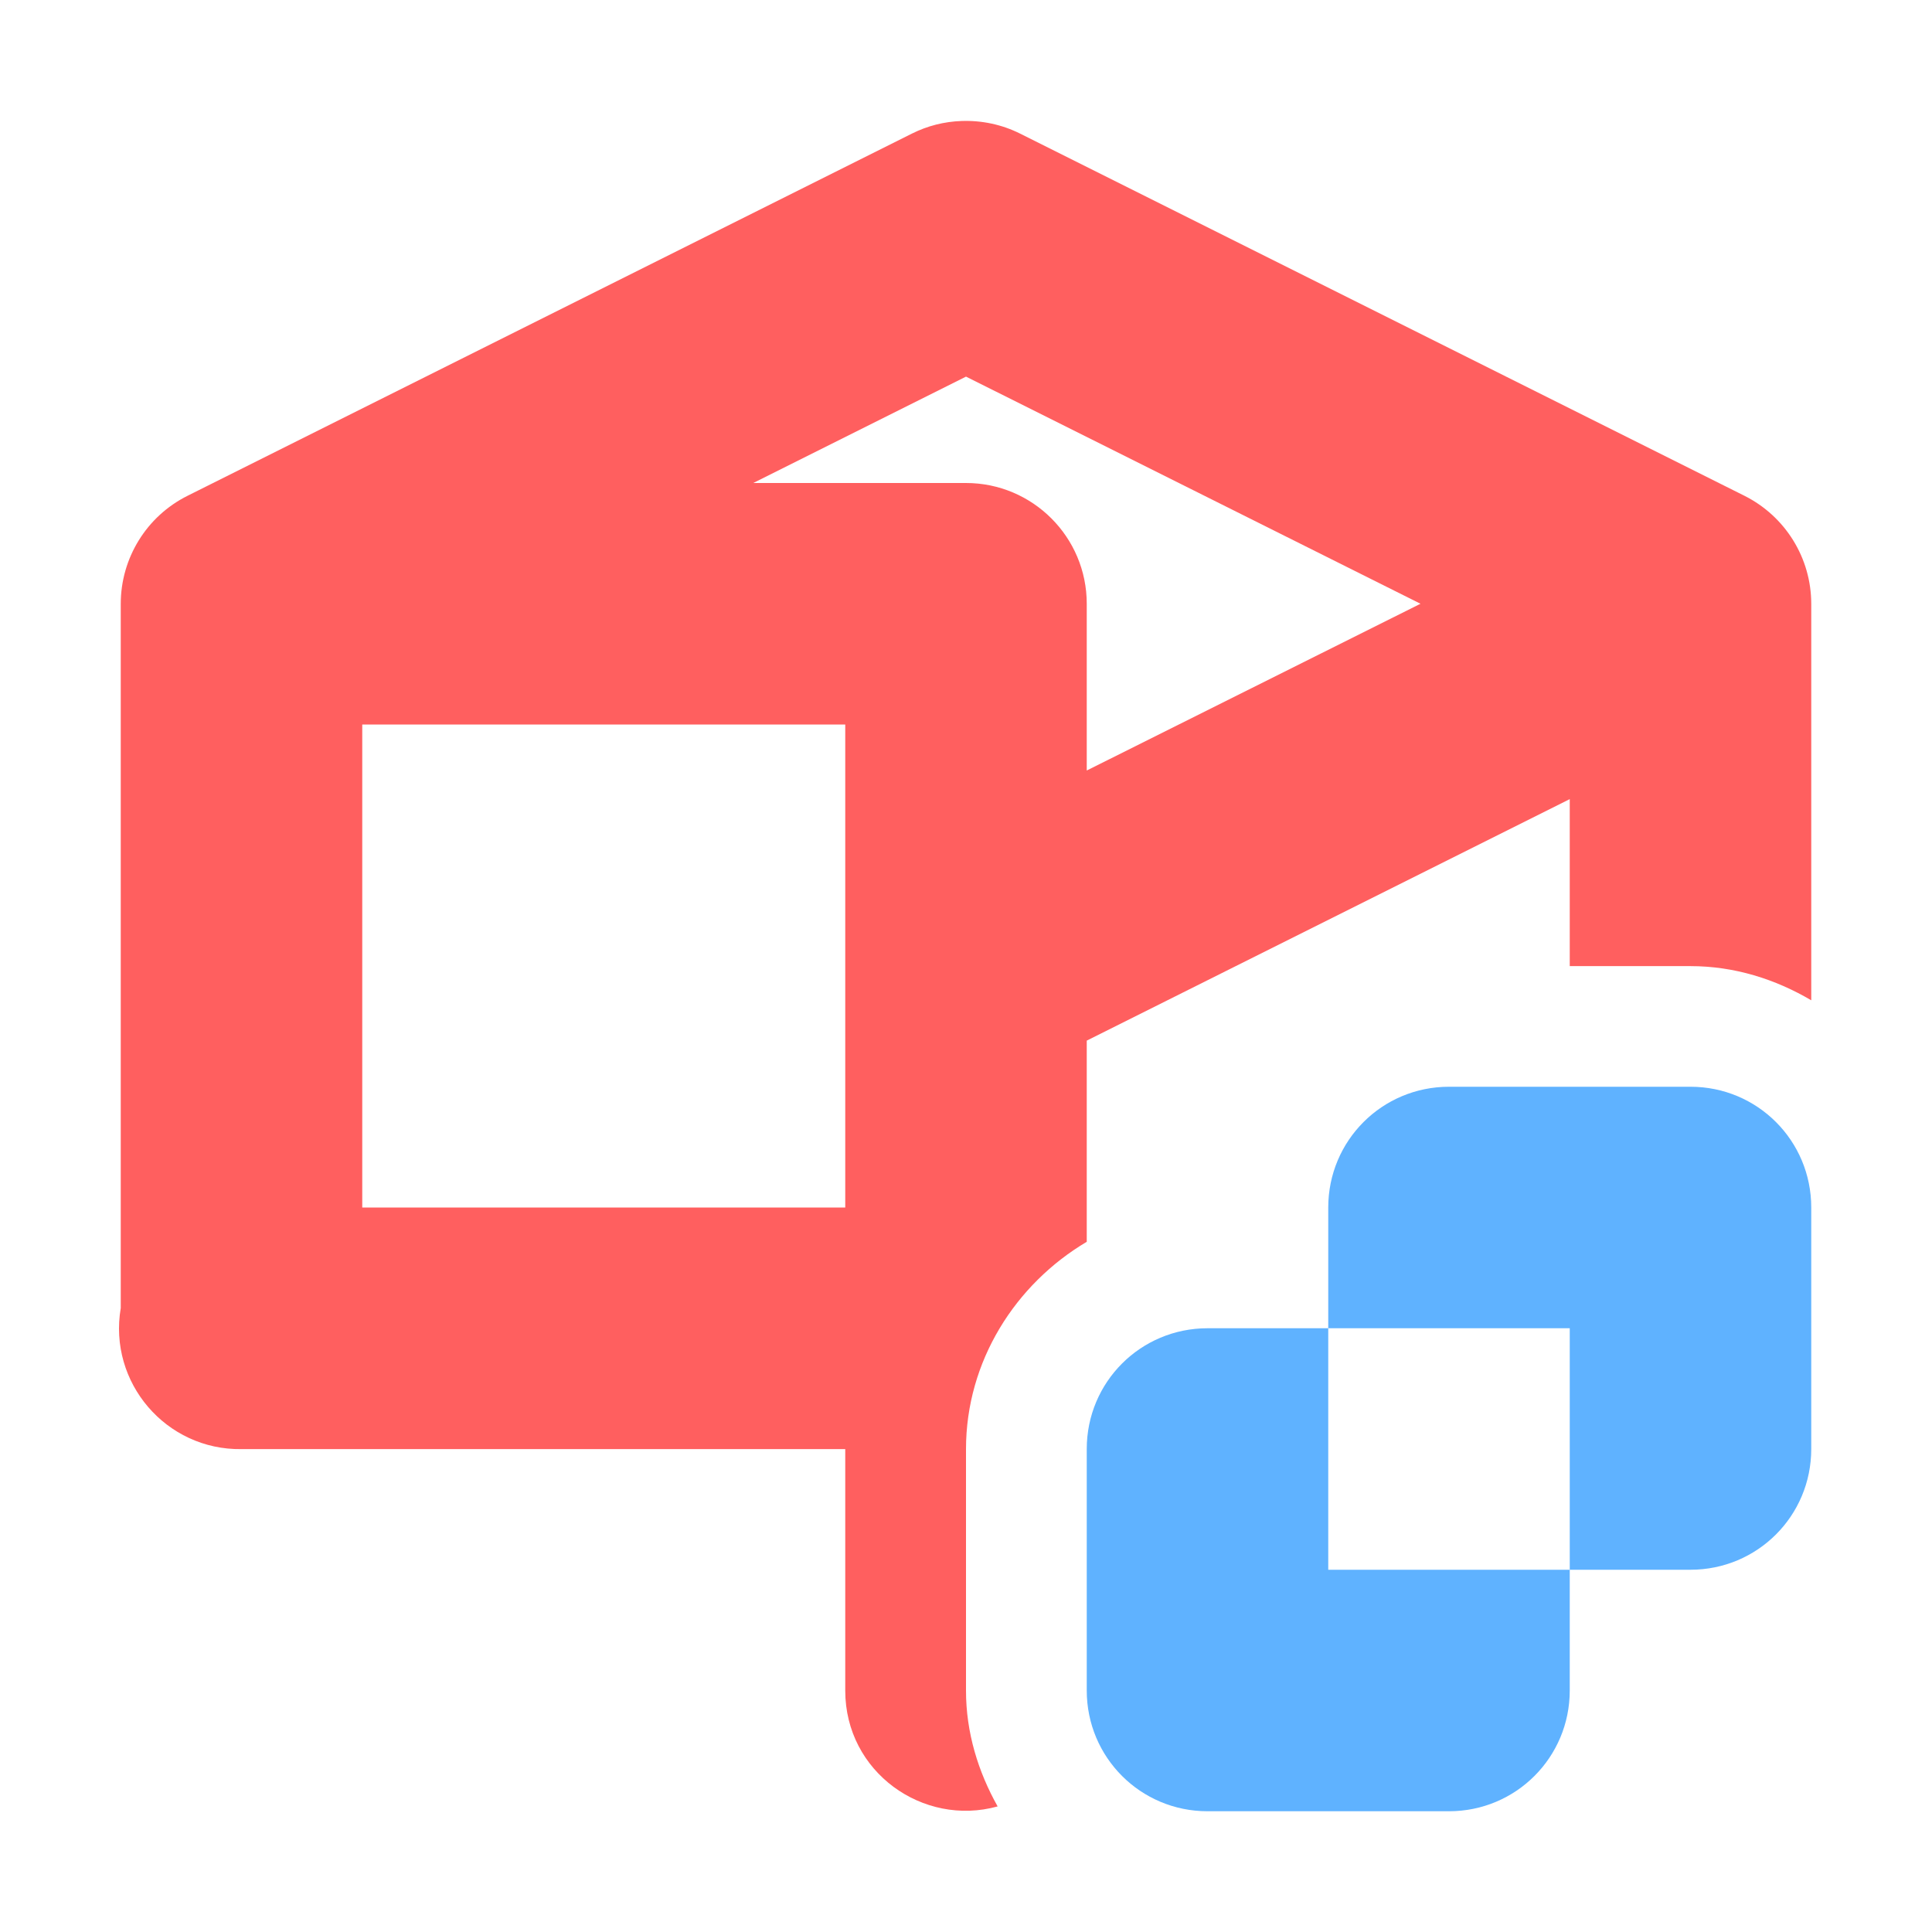 <svg height="16" viewBox="0 0 16 16" width="16" xmlns="http://www.w3.org/2000/svg"><path d="m7.963 1.002c-.143.005-.282.04-.41.104l-6 3c-.339.169-.553.516-.553.895v5.832c-.105.616.375 1.177 1 1.168h5v2c0.0.675.645 1.13 1.262.959-.161-.287-.262-.611-.262-.959v-2c0-.727.408-1.366 1-1.717v-1.666l4-2v1.383h1c.364 0 .703.108 1 .283v-3.277c0-.002 0-.004 0-.006 0-.379-.214-.725-.553-.895l-6-3c-.15-.075-.317-.11-.484-.104zm.037 2.117 3.764 1.881-2.764 1.381v-1.381c-0-.552-.448-1-1-1h-1.762l1.762-.881zm-5 2.881h4v4h-4z" fill="#ff5f5f"/><path d="m12 9c-.554 0-1 .446-1 1v1h2v2h1c.554 0 1-.446 1-1v-2c0-.554-.446-1-1-1zm1 4h-2v-2h-1c-.554 0-1 .446-1 1v2c0 .554.446 1 1 1h2c.554 0 1-.446 1-1z" fill="#5fb2ff"/></svg>
